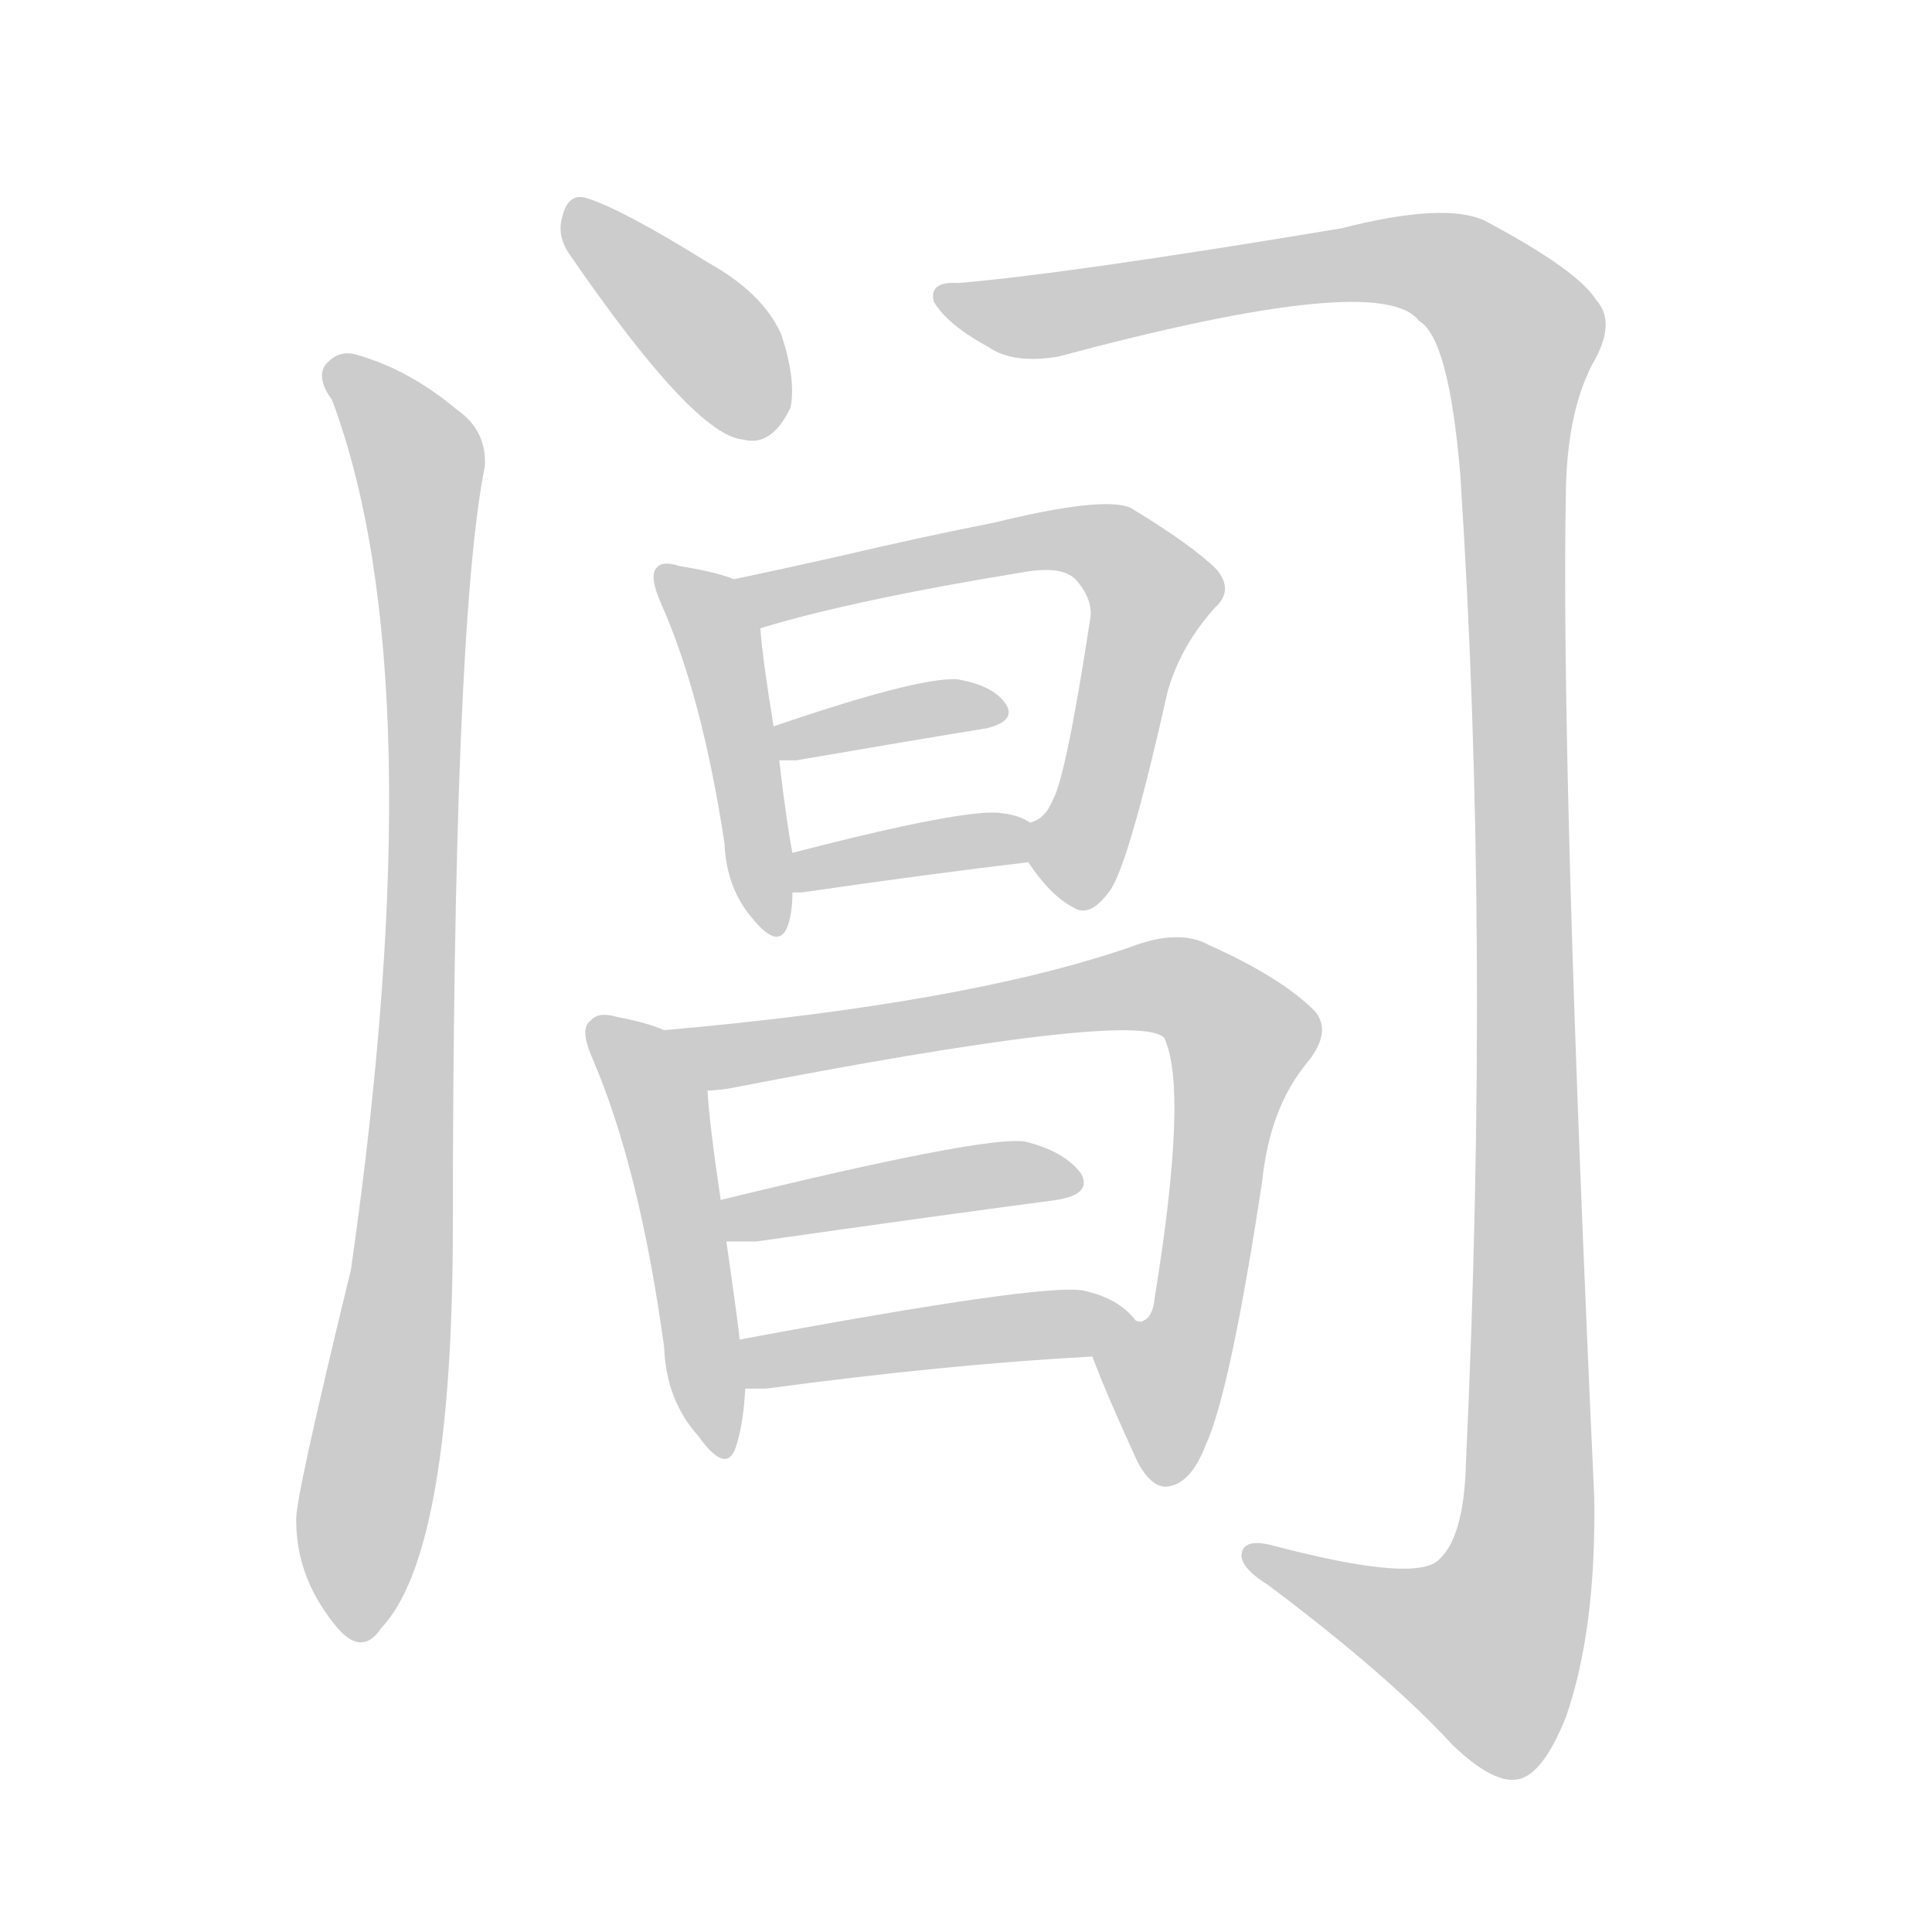<!--
AnimCJK 2016-2018 Copyright Francois Mizessyn - https://github.com/parsimonhi/animCJK
Derived from:
    MakeMeAHanzi project - https://github.com/skishore/makemeahanzi
    Arphic PL KaitiM GB - https://apps.ubuntu.com/cat/applications/precise/fonts-arphic-gkai00mp/
    Arphic PL UKai - https://apps.ubuntu.com/cat/applications/fonts-arphic-ukai/
You can redistribute and/or modify this file under the terms of the Arphic Public License
as published by Arphic Technology Co., Ltd.
You should have received a copy of this license (the directory "APL") along with this file;
if not, see http://ftp.gnu.org/non-gnu/chinese-fonts-truetype/LICENSE.
-->
<svg id="z38410" class="acjk" version="1.1" viewBox="0 0 1024 1024" xmlns="http://www.w3.org/2000/svg" xmlns:xlink="http://www.w3.org/1999/xlink">
<style>
<![CDATA[
@keyframes z38410k {
	from {
		stroke:#ccc;
		stroke-dashoffset:3334;
	}
	1% {
		stroke:#c00;
		stroke-dashoffset:3334;
	}
	75% {
		stroke:#c00;
		stroke-dashoffset:0;
	}
	to {
		stroke:#000;
	}
}
#z38410 path[clip-path] {
	animation:z38410k 1s linear both;
	stroke-dasharray:3334;
	stroke-width:128;
	stroke-linecap:round;
	fill:none;
}
#z38410 path[clip-path="url(#z38410c1)"] {animation-delay:1s;}
#z38410 path[clip-path="url(#z38410c2)"] {animation-delay:2s;}
#z38410 path[clip-path="url(#z38410c3)"] {animation-delay:3s;}
#z38410 path[clip-path="url(#z38410c4)"] {animation-delay:4s;}
#z38410 path[clip-path="url(#z38410c5)"] {animation-delay:5s;}
#z38410 path[clip-path="url(#z38410c6)"] {animation-delay:6s;}
#z38410 path[clip-path="url(#z38410c7)"] {animation-delay:7s;}
#z38410 path[clip-path="url(#z38410c8)"] {animation-delay:8s;}
#z38410 path[clip-path="url(#z38410c9)"] {animation-delay:9s;}
#z38410 path[clip-path="url(#z38410c10)"] {animation-delay:10s;}
#z38410 path[clip-path="url(#z38410c11)"] {animation-delay:11s;}
#z38410 path {fill:#ccc;}
]]>
</style>
<path id="z38410d1" d="M302 135Q368 231 394 233Q409 237 419 216Q422 201 414 177Q404 155 375 139Q330 111 311 105Q301 102 298 115Q295 125 302 135Z"/>
<path id="z38410d2" d="M176 212Q231 359 186 673Q156 796 157 806Q157 837 179 863Q192 878 202 863Q239 824 240 658Q240 331 257 247Q258 228 242 217Q217 196 189 188Q179 185 172 194Q168 201 176 212Z"/>
<path id="z38410d3" d="M508 150Q492 149 495 160Q502 172 524 184Q537 193 561 189Q732 143 752 170Q768 179 774 252Q790 496 777 775Q776 817 761 828Q746 838 674 819Q658 815 658 825Q659 832 672 840Q736 888 770 925Q792 946 805 943Q818 940 830 910Q846 864 845 794Q827 403 830 258Q831 218 844 193Q857 171 846 159Q836 143 787 117Q766 107 711 121Q567 145 508 150Z"/>
<path id="z38410d4" d="M389 307Q379 303 360 300Q351 297 348 301Q344 305 350 319Q372 368 384 447Q385 471 399 487Q412 503 417 492Q420 485 420 473C420 459 420 459 420 452Q417 437 413 403C411 391 411 391 410 385Q404 348 403 333C403 323 398 311 389 307Z"/>
<path id="z38410d5" d="M545 457Q557 475 569 481Q578 487 589 471Q599 455 619 366Q626 342 644 322Q654 313 645 302Q632 289 599 269Q584 263 527 277Q491 284 444 295Q413 302 389 307C379 309 394 336 403 333Q452 318 544 303Q563 300 570 307Q579 317 578 327Q565 412 558 424Q554 434 546 436C539 439 541 451 545 457Z"/>
<path id="z38410d6" d="M413 403Q416 403 422 403Q480 393 523 386Q539 382 533 373Q526 363 507 360Q486 359 410 385C404 387 407 403 413 403Z"/>
<path id="z38410d7" d="M420 473Q421 473 425 473Q494 463 545 457C552 456 552 440 546 436Q540 432 531 431Q513 428 420 452C413 453 413 473 420 473Z"/>
<path id="z38410d8" d="M352 546Q343 542 327 539Q317 536 313 541Q307 545 314 561Q339 619 352 714Q353 742 370 761Q385 782 390 767Q394 755 395 736C393 719 393 719 392 710Q392 707 385 658C383 643 383 643 382 636Q376 596 375 578C375 565 364 551 352 546Z"/>
<path id="z38410d9" d="M579 719Q586 738 603 775Q610 788 618 788Q631 787 639 766Q652 738 669 626Q673 587 693 563Q706 547 697 536Q679 518 641 501Q625 492 599 502Q512 532 352 546C339 548 362 578 375 578Q379 578 386 577Q602 535 617 550Q630 577 612 688Q611 698 606 700Q605 701 602 700C592 700 575 710 579 719Z"/>
<path id="z38410d10" d="M385 658Q392 658 401 658Q492 645 560 636Q579 633 573 622Q564 610 543 605Q521 602 382 636C375 637 378 658 385 658Z"/>
<path id="z38410d11" d="M395 736Q399 736 406 736Q503 723 579 719C589 719 608 708 602 700Q593 688 574 684Q553 680 392 710C383 711 386 736 395 736Z"/>
<defs>
	<clipPath id="z38410c1"><use xlink:href="#z38410d1"></use></clipPath>
	<clipPath id="z38410c2"><use xlink:href="#z38410d2"></use></clipPath>
	<clipPath id="z38410c3"><use xlink:href="#z38410d3"></use></clipPath>
	<clipPath id="z38410c4"><use xlink:href="#z38410d4"></use></clipPath>
	<clipPath id="z38410c5"><use xlink:href="#z38410d5"></use></clipPath>
	<clipPath id="z38410c6"><use xlink:href="#z38410d6"></use></clipPath>
	<clipPath id="z38410c7"><use xlink:href="#z38410d7"></use></clipPath>
	<clipPath id="z38410c8"><use xlink:href="#z38410d8"></use></clipPath>
	<clipPath id="z38410c9"><use xlink:href="#z38410d9"></use></clipPath>
	<clipPath id="z38410c10"><use xlink:href="#z38410d10"></use></clipPath>
	<clipPath id="z38410c11"><use xlink:href="#z38410d11"></use></clipPath>
</defs>
<path pathLength="3333" clip-path="url(#z38410c1)" d="M305 112L406 228"/>
<path pathLength="3333" clip-path="url(#z38410c2)" d="M178 193L222 244L225 292L190 865"/>
<path pathLength="3333" clip-path="url(#z38410c3)" d="M504 159L747 138L806 177L807 829L777 890L664 824"/>
<path pathLength="3333" clip-path="url(#z38410c4)" d="M355 307L381 338L406 489"/>
<path pathLength="3333" clip-path="url(#z38410c5)" d="M397 310L569 285L609 308L562 475"/>
<path pathLength="3333" clip-path="url(#z38410c6)" d="M417 389L529 378"/>
<path pathLength="3333" clip-path="url(#z38410c7)" d="M428 464L540 443"/>
<path pathLength="3333" clip-path="url(#z38410c8)" d="M317 545L351 590L382 767"/>
<path pathLength="3333" clip-path="url(#z38410c9)" d="M362 550L615 522L652 540L613 782"/>
<path pathLength="3333" clip-path="url(#z38410c10)" d="M389 645L566 622"/>
<path pathLength="3333" clip-path="url(#z38410c11)" d="M400 716L594 703"/>
</svg>